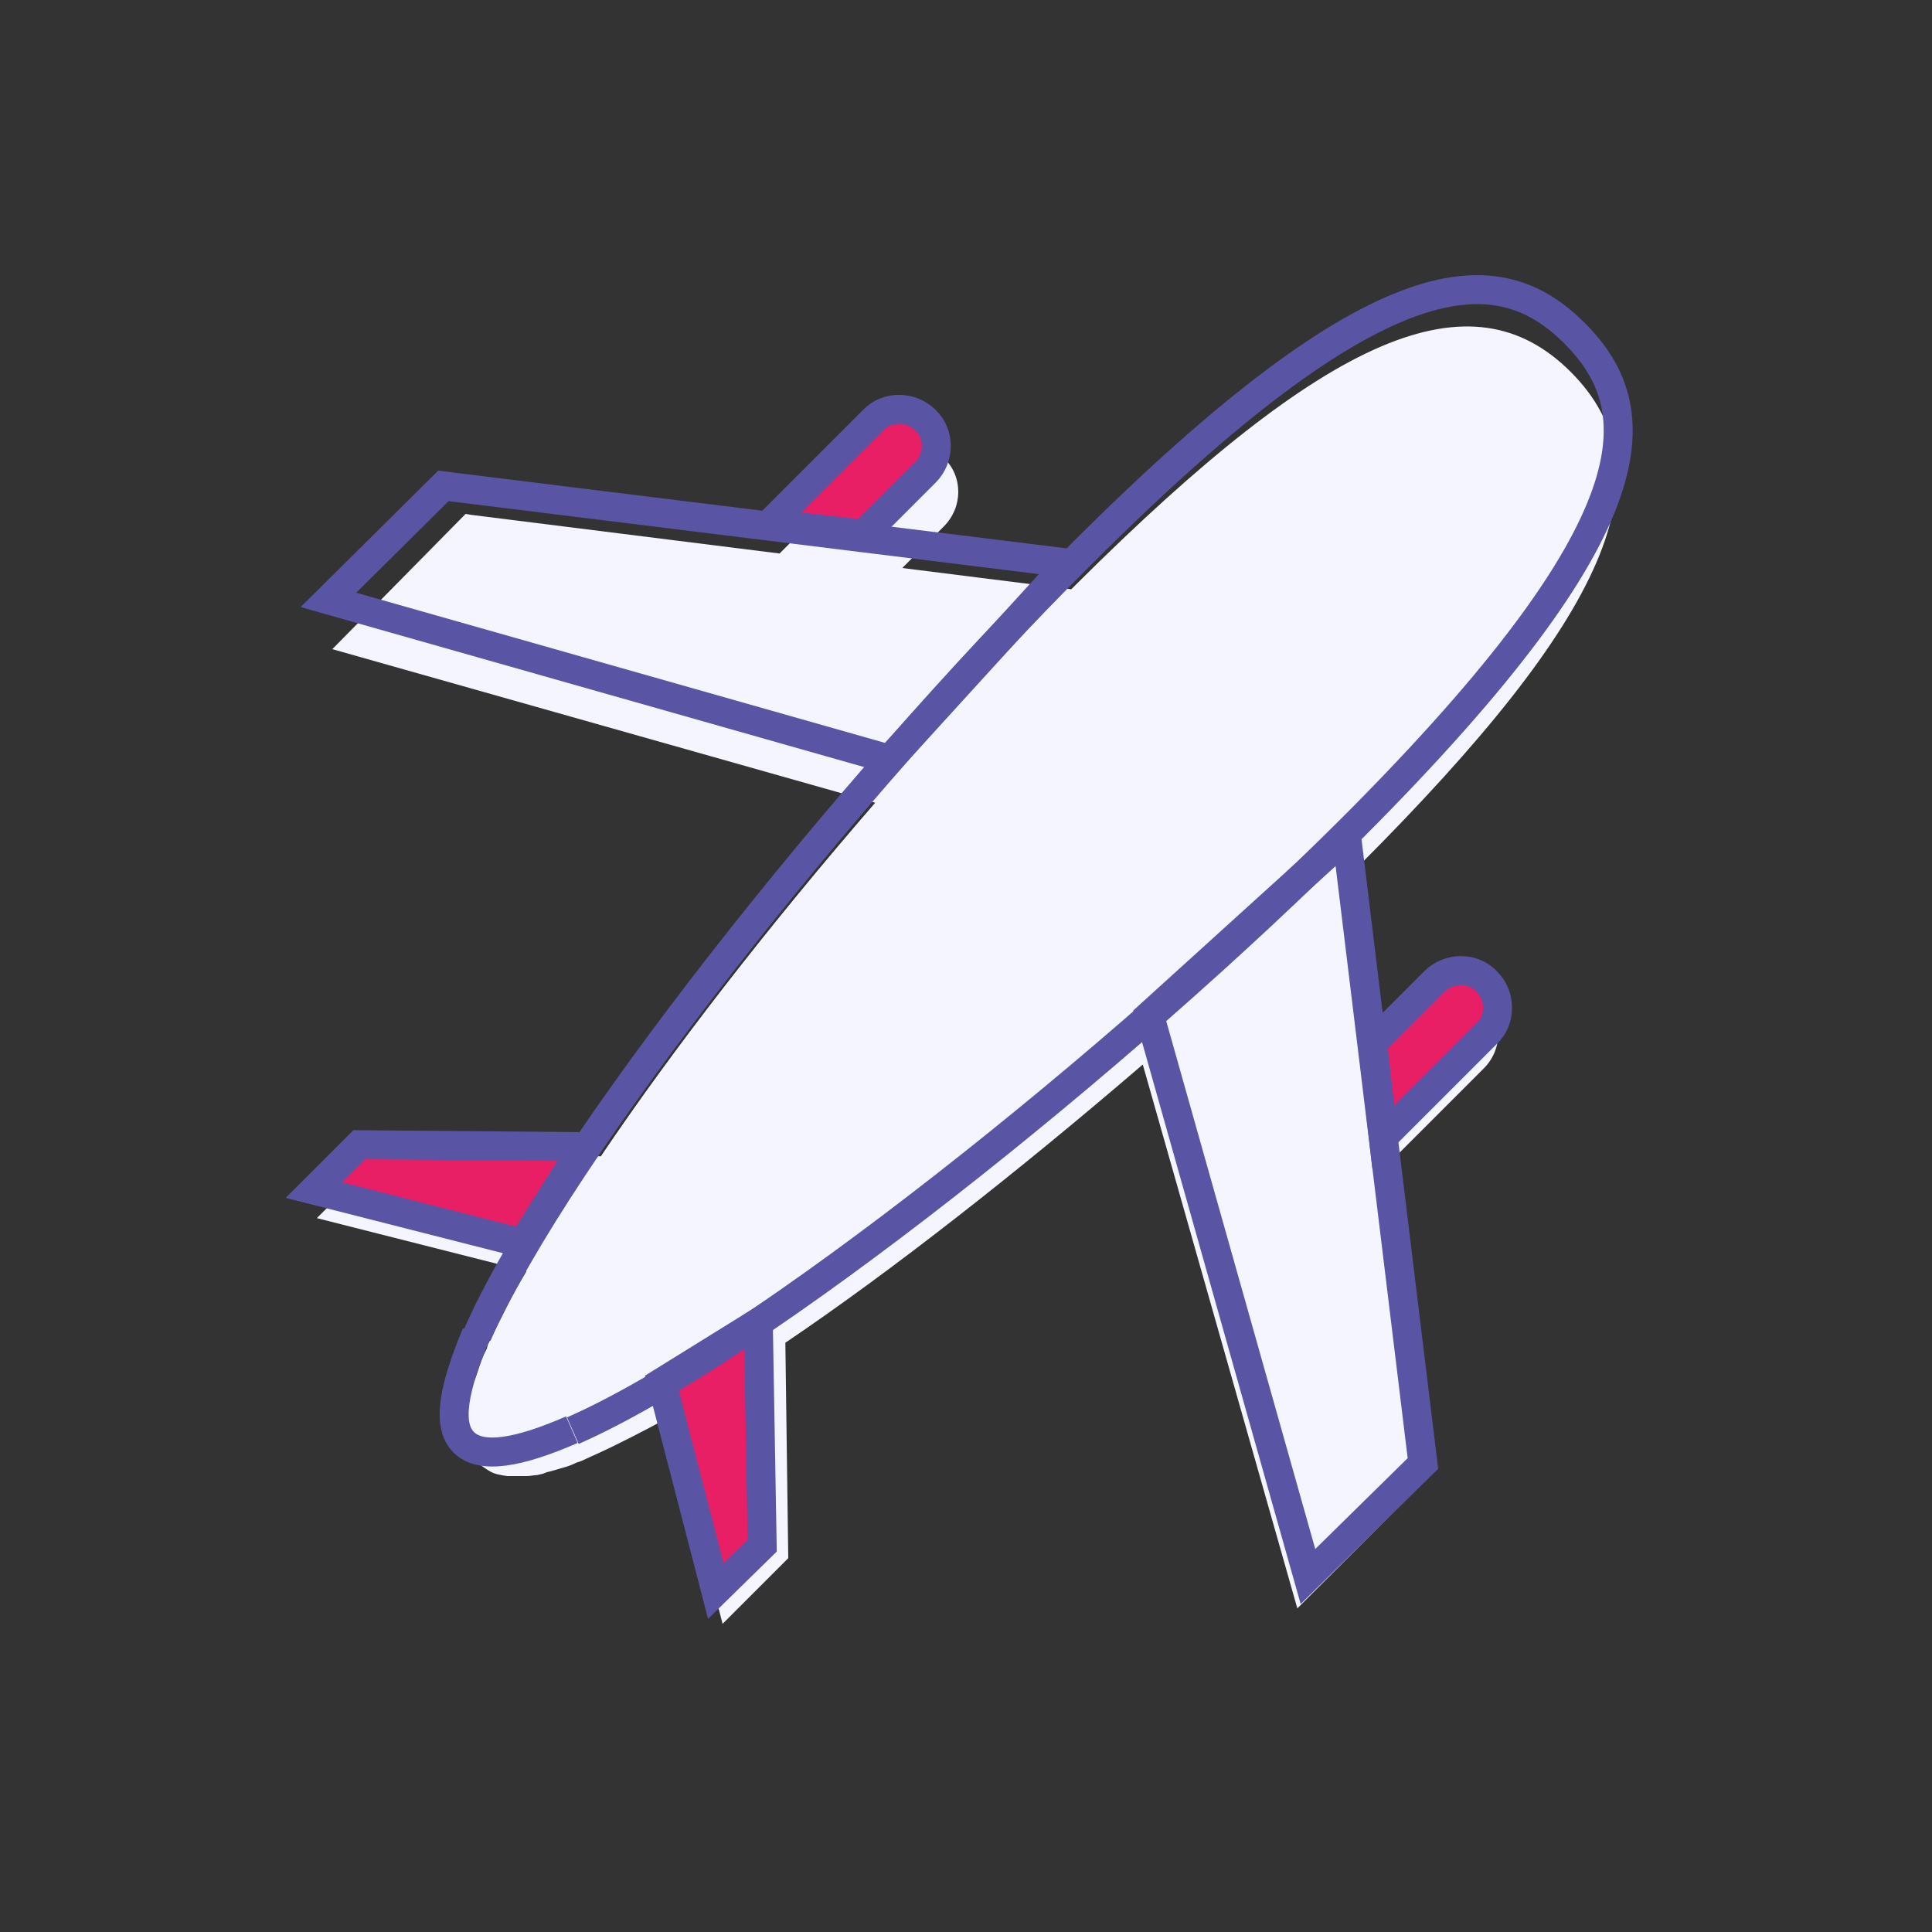 <?xml version="1.0" encoding="utf-8"?>
<!-- Generator: Adobe Illustrator 19.2.1, SVG Export Plug-In . SVG Version: 6.00 Build 0)  -->
<svg version="1.1" id="Layer_1" xmlns="http://www.w3.org/2000/svg" xmlns:xlink="http://www.w3.org/1999/xlink" x="0px" y="0px"
	 viewBox="0 0 200 200" style="enable-background:new 0 0 200 200;" xml:space="preserve">
<rect x="0" y="0" width="200" height="200" fill="#333333" stroke="none"/>
<style type="text/css">
	.st0{fill:#F5F5FF;enable-background:new    ;}
	.st1{fill:#E81F64;}
	.st2{fill:none;stroke:#5A54A4;stroke-width:3;stroke-miterlimit:10;}
</style>
<g>
	<path class="st0" d="M134.3,166.5l13.5-13.5l-4-32.6l9.8-9.8c2-2,2-5.2,0-7.1c-2-2-5.2-2-7.1,0l-4.1,4.1l-2.2-17.5
		c0.1-0.1,0.3-0.3,0.4-0.4c26-26,32.4-40.8,22-51.2c-10.3-10.3-25.1-4-51.2,22c-0.1,0.1-0.4,0.4-0.5,0.5l-17.5-2.2l4.3-4.3
		c2-2,2-5.2,0-7.1c-2-2-5.2-2-7.1,0l-9.9,9.9l-31.9-4l-0.6-0.1L34.4,67.2l56.2,15.9c-11,12.7-21,25.6-28.4,36.6l-22.6-0.4l-6.8,6.8
		l21.7,5.5c-1.7,2.8-2.9,5.4-4,7.6c0,0.1-0.1,0.3-0.1,0.4l-0.3,0.6c-0.4,0.9-0.6,1.7-0.9,2.5c-0.1,0.3-0.3,0.6-0.3,0.9
		c-0.4,1.1-0.6,2.3-0.6,3.3c0,0.4,0,0.6,0,0.9s0,0.5,0,0.9c0.1,0.9,0.4,1.7,0.9,2.3c0.1,0.1,0.3,0.4,0.4,0.5
		c0.3,0.3,0.6,0.5,1.1,0.8c0.5,0.3,1.1,0.4,1.8,0.5c0.1,0,0.1,0,0.3,0c0.5,0,1,0,1.7,0c0.4,0,0.8-0.1,1.1-0.1l0,0
		c0.4-0.1,0.6-0.1,1-0.3c0.5-0.1,1.1-0.3,1.8-0.5c0.4-0.1,0.9-0.3,1.3-0.5c0.4-0.1,0.8-0.3,1-0.4l1.1-0.5c2.2-1,4.7-2.3,7.5-3.8
		l5.5,21.4l6.8-6.8L81.3,139c11.1-7.5,24.2-17.8,37-28.8L134.3,166.5z"/>
	<path class="st1" d="M143.2,117.7l-1.1-9.7l6.4-6.4c1.5-1.5,4-1.5,5.4,0l0,0c1.5,1.5,1.5,4,0,5.4L143.2,117.7z"/>
	<path class="st1" d="M79.7,54.2l9.7,1.1l6.4-6.4c1.5-1.5,1.5-4,0-5.4l0,0c-1.5-1.5-4-1.5-5.4,0L79.7,54.2z"/>
	<polygon class="st1" points="74.1,164.7 68.5,143.1 78.5,136.9 78.9,160 	"/>
	<polygon class="st1" points="32.5,123.2 54.1,128.7 60.4,118.7 37.2,118.5 	"/>
	<path class="st2" d="M49.4,138.2c8.4-19.1,38.1-56.5,62.6-80.9c31.3-31.3,43.2-30.6,51-22.8s8.5,19.6-22.8,51
		c-24.3,24.3-61.8,54.2-80.9,62.6"/>
	<path class="st2" d="M59.2,148c-5.5,2.4-9.4,3.1-11.2,1.3s-1-5.7,1.3-11.2"/>
	<polygon class="st2" points="135.4,163.2 119,105.1 139.4,86.6 147.3,151.5 	"/>
	<polygon class="st2" points="34,62.1 92.1,78.6 110.6,58.3 45.9,50.3 	"/>
	<polygon class="st2" points="74.1,164.7 68.5,143.1 78.5,136.9 78.9,160 	"/>
	<polygon class="st2" points="32.5,123.2 54.1,128.7 60.4,118.7 37.2,118.5 	"/>
	<path class="st2" d="M143.2,117.7l-1.1-9.7l6.4-6.4c1.5-1.5,4-1.5,5.4,0l0,0c1.5,1.5,1.5,4,0,5.4L143.2,117.7z"/>
	<path class="st2" d="M79.7,54.2l9.7,1.1l6.4-6.4c1.5-1.5,1.5-4,0-5.4l0,0c-1.5-1.5-4-1.5-5.4,0L79.7,54.2z"/>
</g>
</svg>
